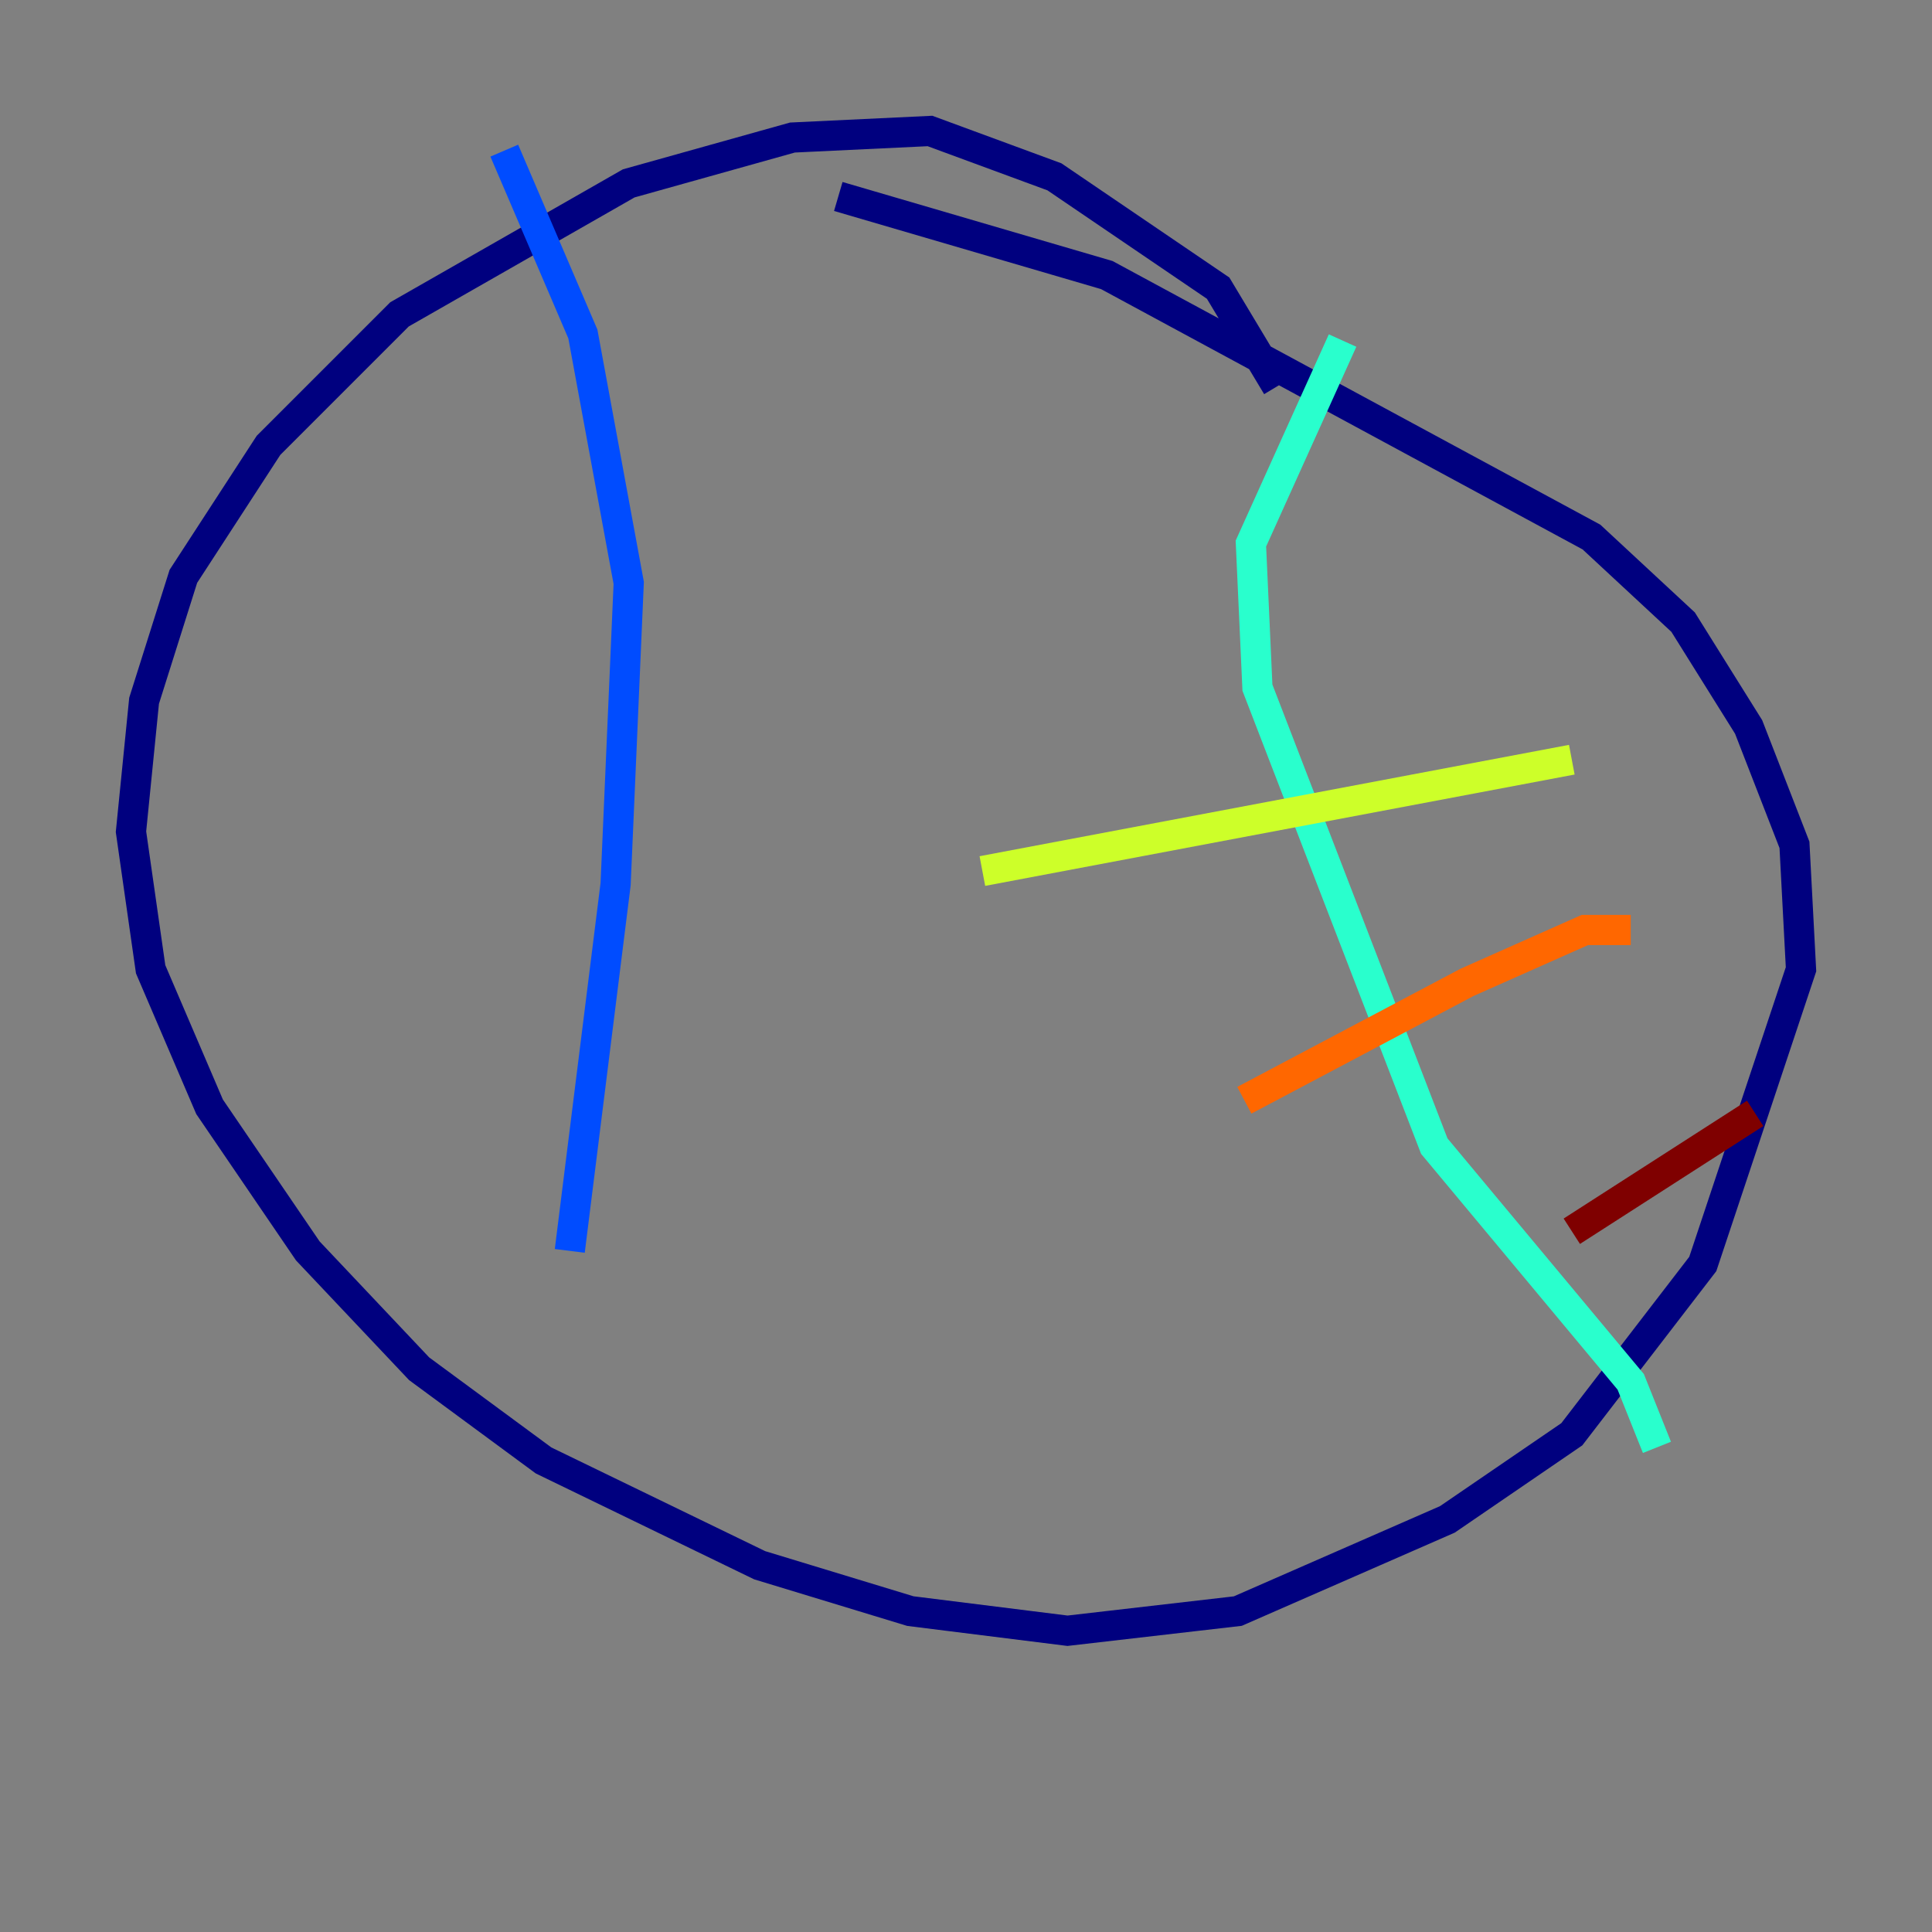<?xml version="1.0" encoding="utf-8" ?>
<svg baseProfile="tiny" height="128" version="1.2" viewBox="0,0,128,128" width="128" xmlns="http://www.w3.org/2000/svg" xmlns:ev="http://www.w3.org/2001/xml-events" xmlns:xlink="http://www.w3.org/1999/xlink"><rect x="0" y="0" width="128" height="128" fill="#808080" stroke="none"/><defs /><polyline fill="none" points="84.61,25.6 80.705,19.091 69.858,11.715 61.614,8.678 52.502,9.112 41.654,12.149 26.468,20.827 17.79,29.505 12.149,38.183 9.546,46.427 8.678,55.105 9.98,64.217 13.885,73.329 20.393,82.875 27.77,90.685 36.014,96.759 50.332,103.702 60.312,106.739 70.725,108.041 82.007,106.739 95.891,100.664 104.136,95.024 112.814,83.742 119.322,64.217 118.888,55.973 115.851,48.163 111.512,41.22 105.437,35.58 73.329,18.224 55.539,13.017" stroke="#00007f" stroke-width="2" /><polyline fill="none" points="33.41,9.98 38.617,22.129 41.654,38.617 40.786,58.576 37.749,82.875" stroke="#004cff" stroke-width="2" /><polyline fill="none" points="88.949,22.563 82.875,36.014 83.308,45.559 95.024,75.932 108.041,91.552 109.776,95.891" stroke="#29ffcd" stroke-width="2" /><polyline fill="none" points="65.085,57.709 104.136,50.332" stroke="#cdff29" stroke-width="2" /><polyline fill="none" points="82.441,72.895 97.193,65.085 105.003,61.614 108.041,61.614" stroke="#ff6700" stroke-width="2" /><polyline fill="none" points="104.136,81.573 116.285,73.763" stroke="#7f0000" stroke-width="2" /></svg>